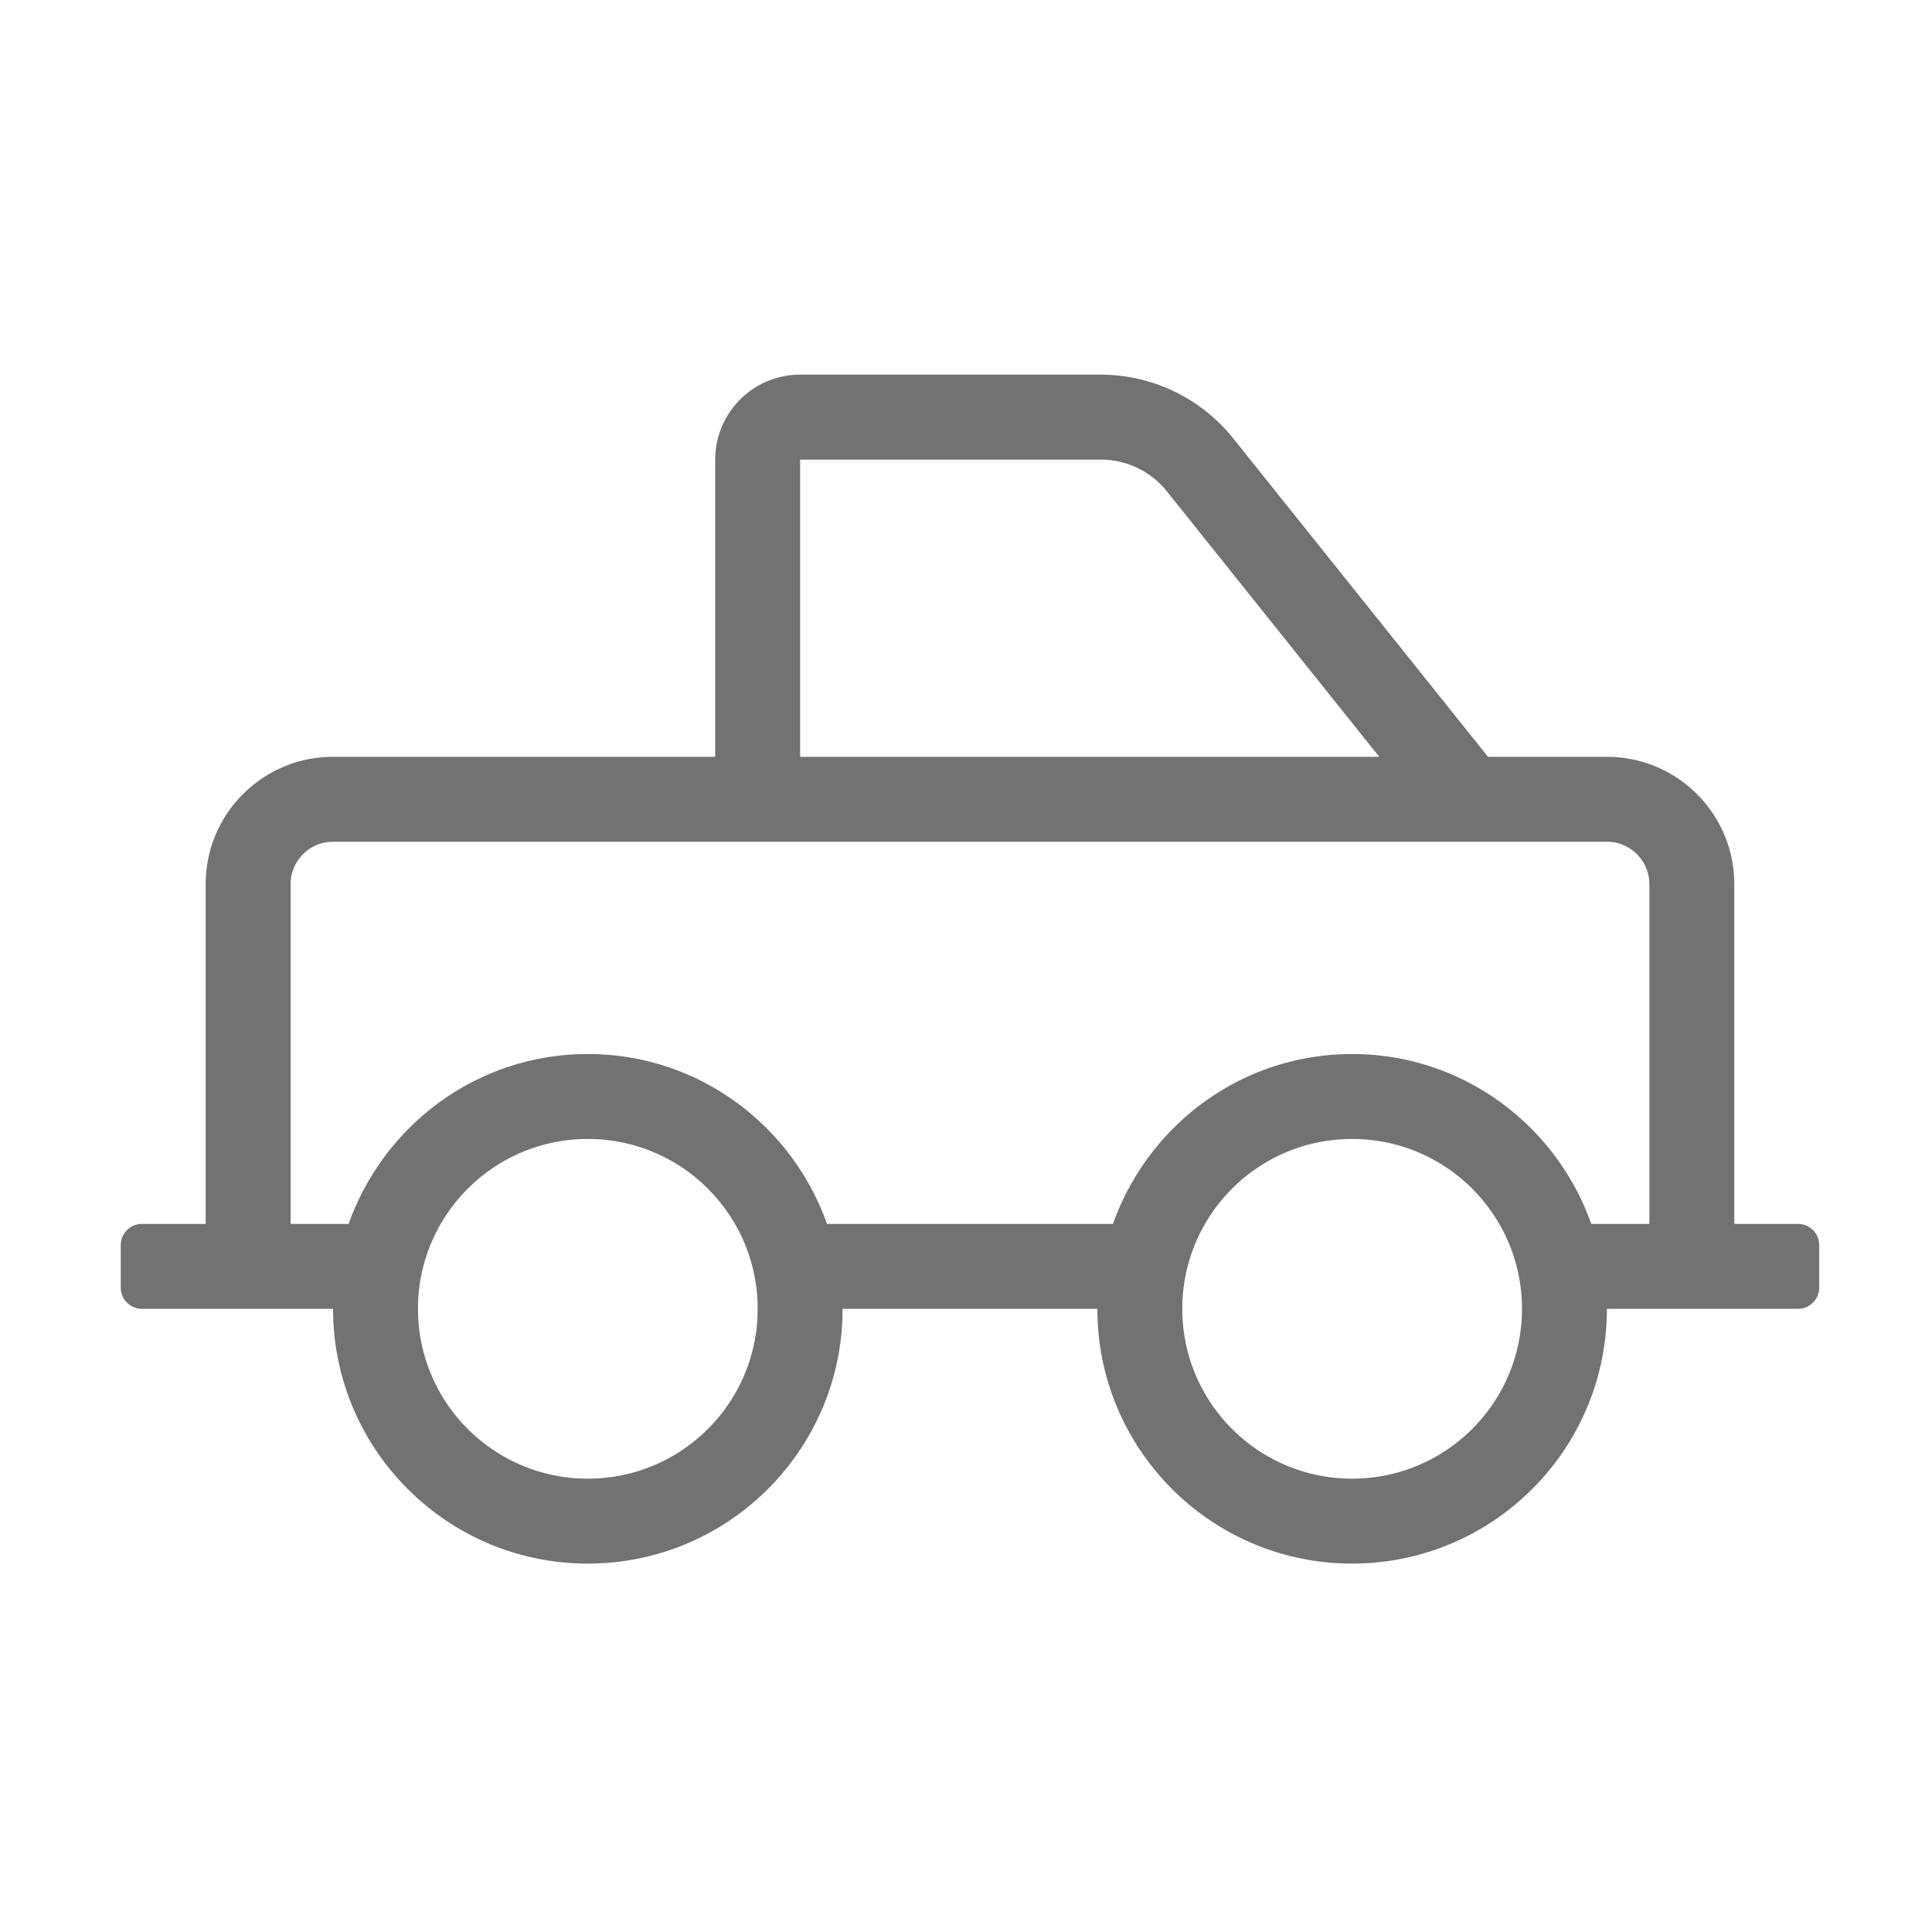 ﻿<?xml version='1.0' encoding='UTF-8'?>
<svg viewBox="-2 -4.799 32 32" xmlns="http://www.w3.org/2000/svg">
  <g transform="matrix(0.999, 0, 0, 0.999, 0, 0)">
    <g transform="matrix(0.044, 0, 0, 0.044, 0, 0)">
      <path d="M632, 352L608, 352L608, 224C608, 197.49 586.51, 176 560, 176L515.2, 176L419.21, 56.02A63.99 63.99 0 0 0 369.24, 32L256, 32C238.33, 32 224, 46.33 224, 64L224, 176L80, 176C53.49, 176 32, 197.49 32, 224L32, 352L8, 352C3.58, 352 0, 355.58 0, 360L0, 376C0, 380.42 3.58, 384 8, 384L80, 384C80, 437.02 122.98, 480 176, 480C229.02, 480 272, 437.02 272, 384L368, 384C368, 437.02 410.98, 480 464, 480C517.02, 480 560, 437.02 560, 384L632, 384C636.42, 384 640, 380.42 640, 376L640, 360C640, 355.58 636.42, 352 632, 352zM256, 64L369.24, 64C379.02, 64 388.12, 68.38 394.23, 76.01L474.22, 176L256, 176L256, 64zM176, 448C140.65, 448 112, 419.35 112, 384C112, 348.65 140.65, 320 176, 320C211.35, 320 240, 348.65 240, 384C240, 419.35 211.35, 448 176, 448zM464, 448C428.65, 448 400, 419.35 400, 384C400, 348.65 428.65, 320 464, 320C499.35, 320 528, 348.65 528, 384C528, 419.35 499.35, 448 464, 448zM576, 352L554.12, 352C540.9, 314.8 505.74, 288 464, 288C422.26, 288 387.1, 314.8 373.88, 352L266.12, 352C252.9, 314.8 217.74, 288 176, 288C134.26, 288 99.1, 314.8 85.88, 352L64, 352L64, 224C64, 215.18 71.18, 208 80, 208L560, 208C568.82, 208 576, 215.18 576, 224L576, 352z" fill="#727272" fill-opacity="1" class="Black" />
    </g>
  </g>
</svg>
